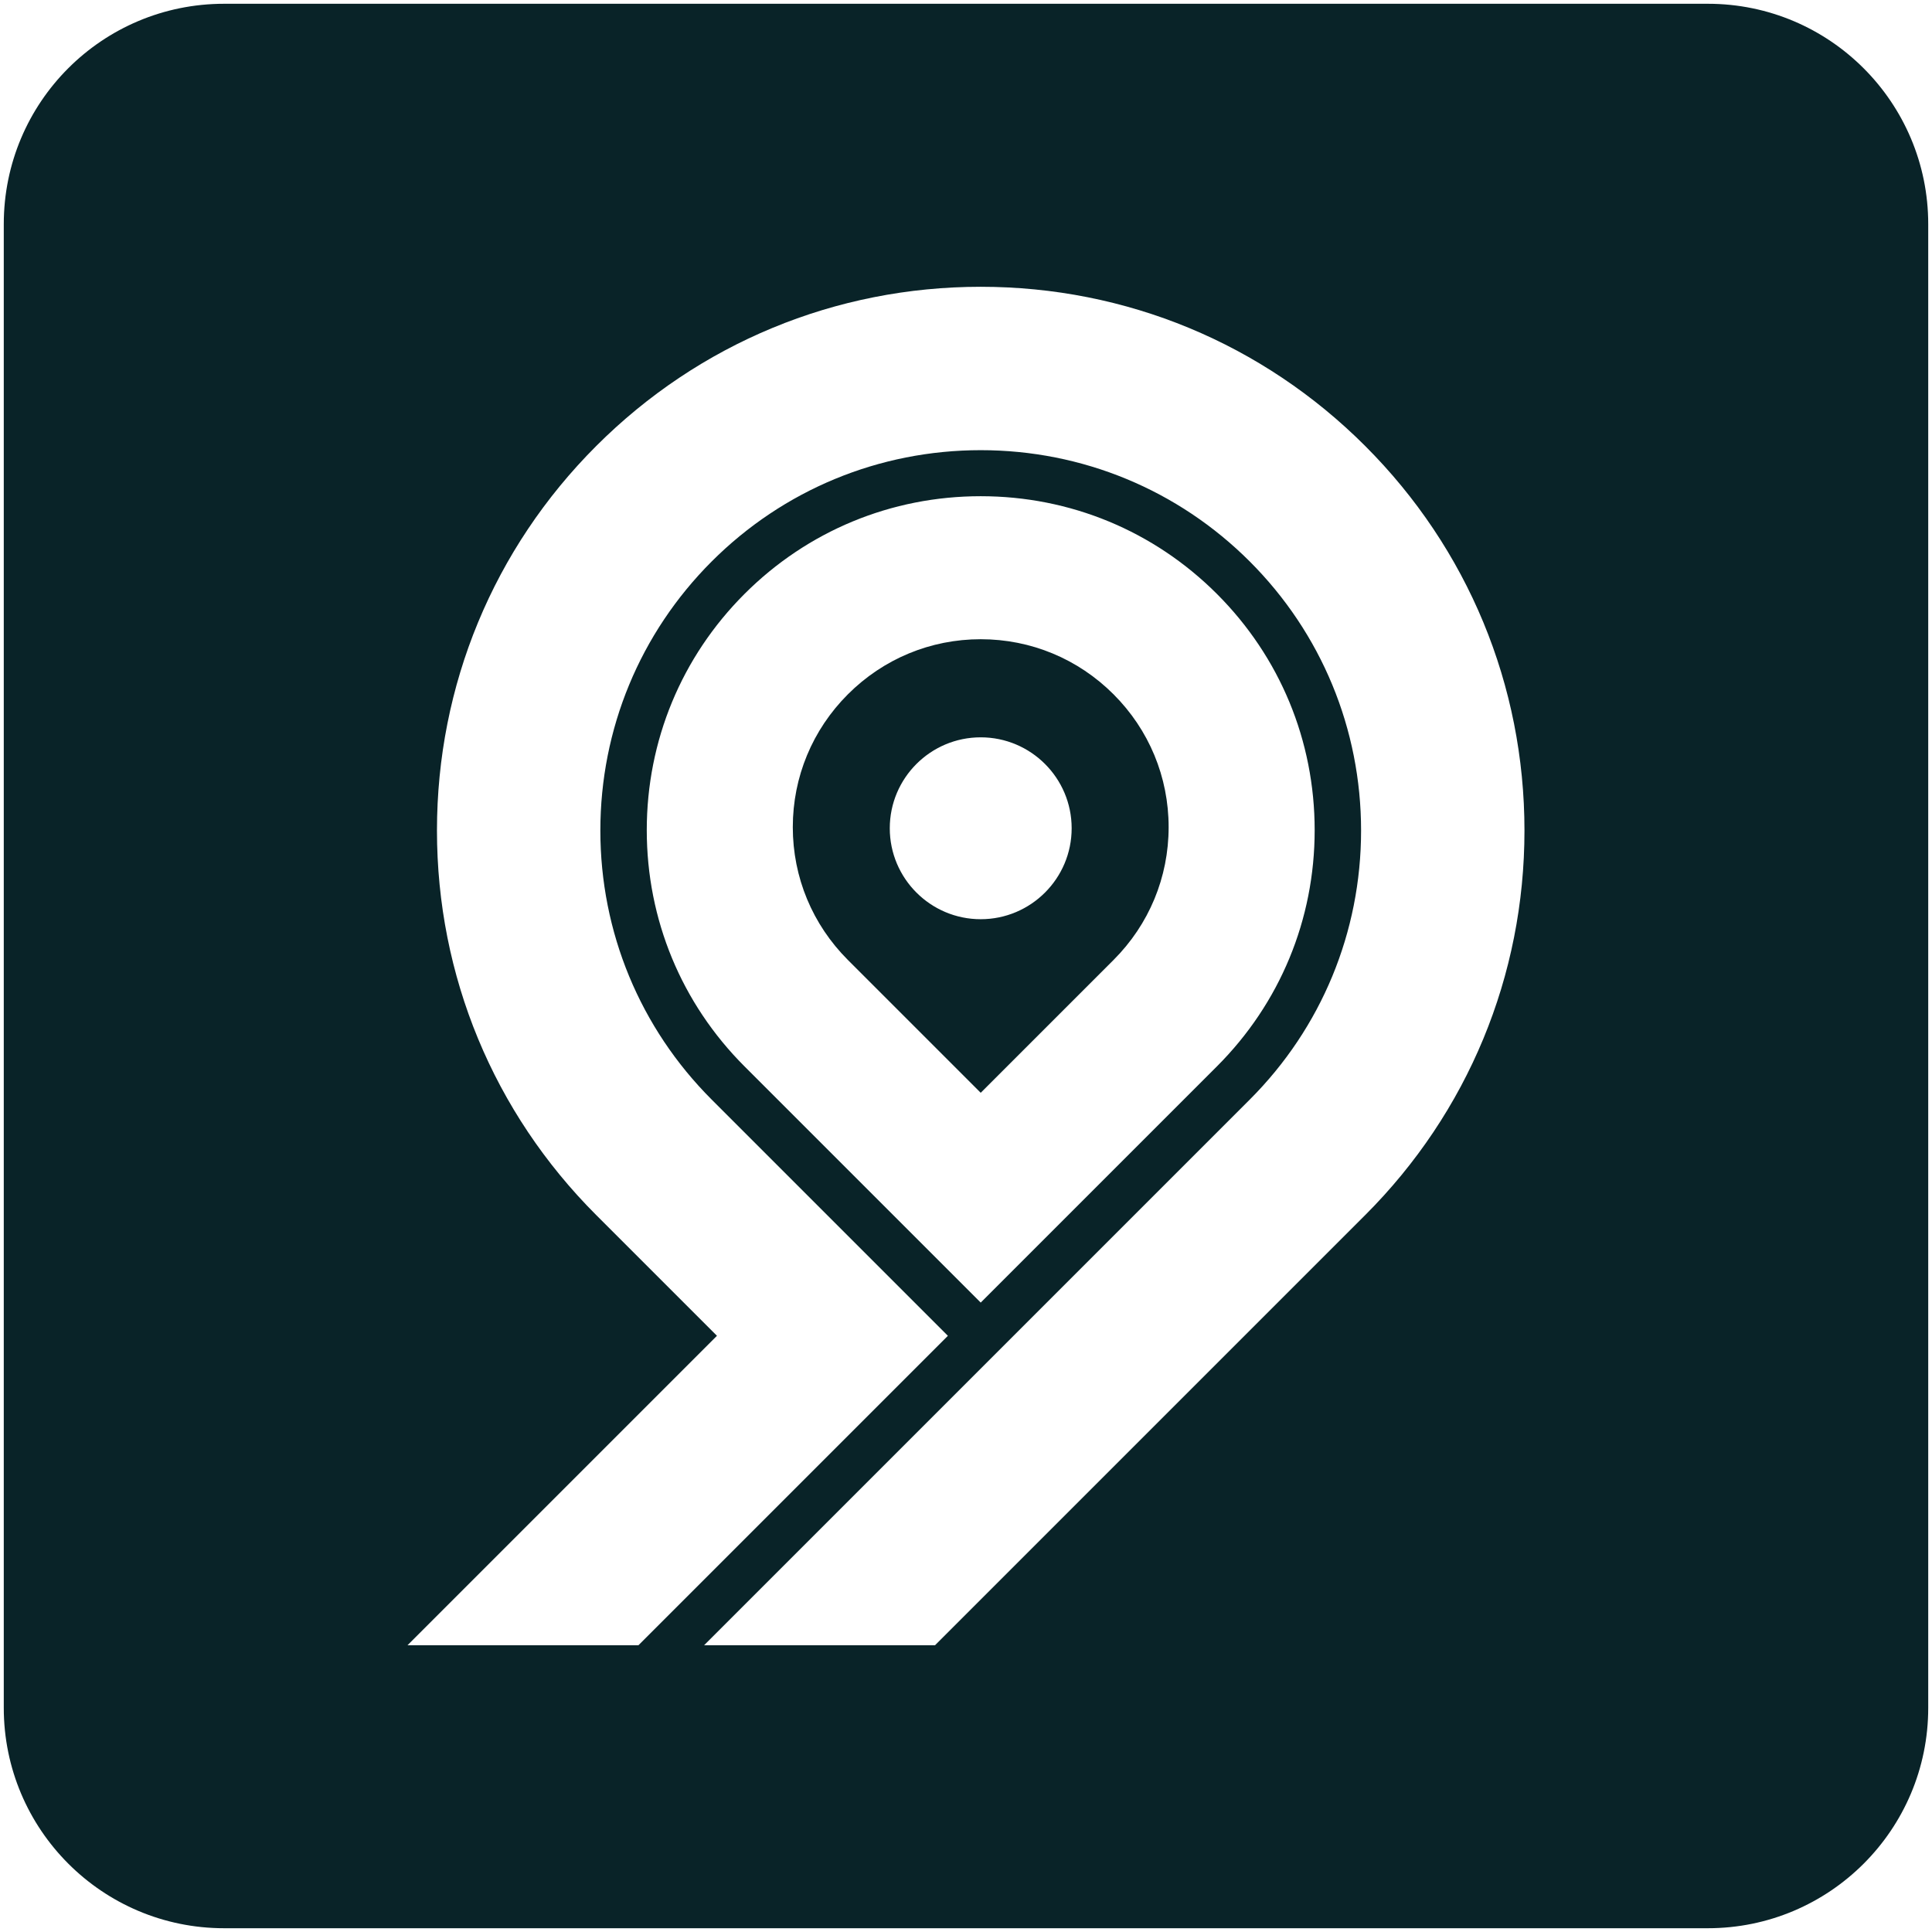 <?xml version="1.0" encoding="UTF-8"?>
<svg id="Layer_1" xmlns="http://www.w3.org/2000/svg" version="1.1" viewBox="0 0 512 512">
  <!-- Generator: Adobe Illustrator 29.5.1, SVG Export Plug-In . SVG Version: 2.1.0 Build 141)  -->
  <defs>
    <style>
      .st0 {
        fill: #092328;
      }
    </style>
  </defs>
  <path class="st0" d="M259.9,169.4c-13.3,0-25.8,5.2-35.2,14.6-9.4,9.4-14.6,21.9-14.6,35.2s5.2,25.8,14.6,35.2l35.2,35.2,35.2-35.2c9.4-9.4,14.6-21.9,14.6-35.2s-5.2-25.8-14.6-35.2c-9.4-9.4-21.9-14.6-35.2-14.6ZM259.9,243.6c-13.3,0-24.1-10.8-24.1-24.1s10.8-24.1,24.1-24.1,24.1,10.8,24.1,24.1-10.8,24.1-24.1,24.1ZM452.6,1H59.4C27.1,1,1,27.1,1,59.4v393.2c0,32.2,26.1,58.4,58.4,58.4h393.2c32.2,0,58.4-26.1,58.4-58.4V59.4c0-32.2-26.1-58.4-58.4-58.4ZM361.8,322l-114,114h-61.2l144.6-144.6c19-19,29.5-44.4,29.5-71.3s-10.5-52.3-29.5-71.3c-19-19-44.4-29.5-71.3-29.5s-52.3,10.5-71.3,29.5c-19,19-29.5,44.4-29.5,71.3s10.5,52.3,29.5,71.3l62.6,62.6-82,82h-61.2l82-82-32-32c-27.2-27.2-42.2-63.4-42.2-101.9s15-74.7,42.2-101.9c27.2-27.2,63.4-42.2,101.9-42.2s74.7,15,101.9,42.2c27.2,27.2,42.2,63.4,42.2,101.9s-15,74.7-42.2,101.9ZM259.9,345.2l-62.6-62.6c-16.7-16.7-25.9-38.9-25.9-62.6s9.2-45.9,25.9-62.6c16.7-16.7,38.9-25.9,62.6-25.9s45.9,9.2,62.6,25.9c16.7,16.7,25.9,38.9,25.9,62.6s-9.2,45.9-25.9,62.6l-62.6,62.6Z"/>
</svg>